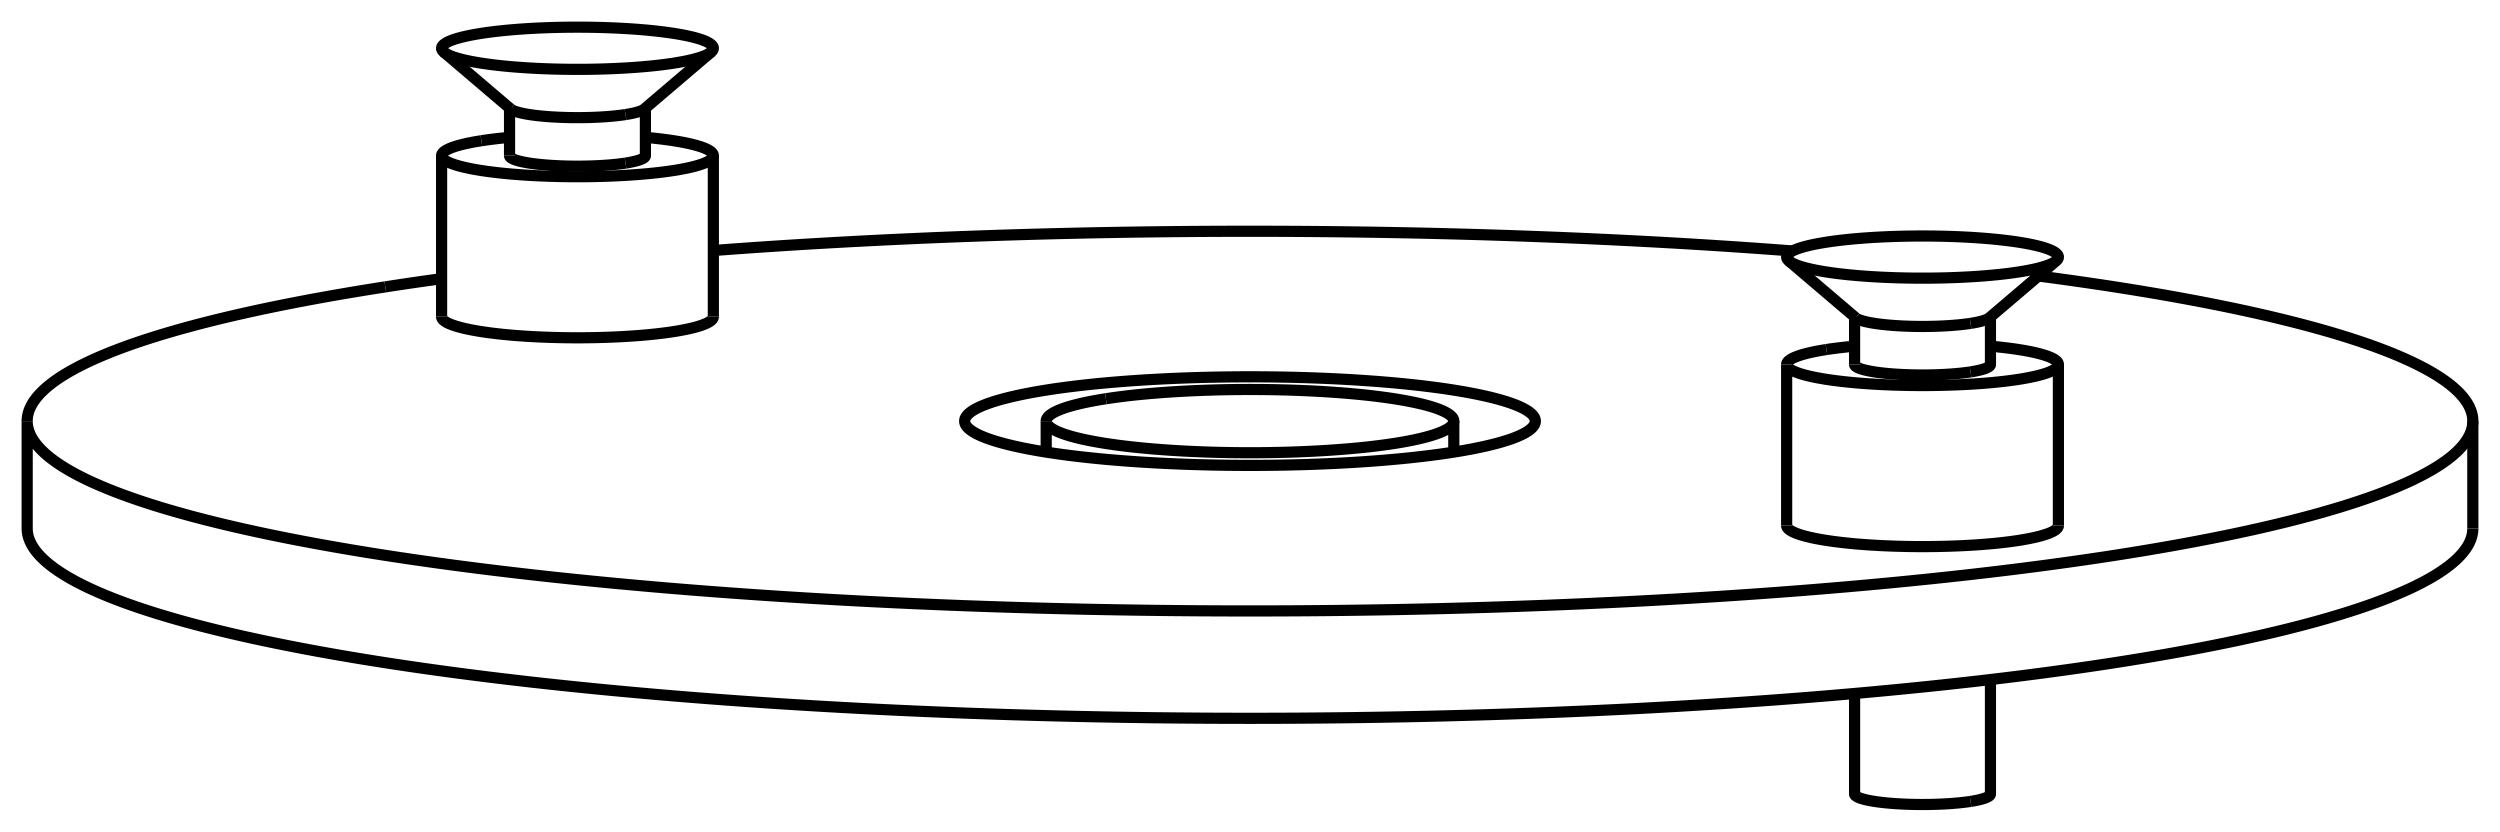 <svg version="1.1" xmlns="http://www.w3.org/2000/svg" viewBox="-46 -15.497 92 30.606" fill="none" stroke="black" stroke-width="0.6%" vector-effect="non-scaling-stroke">
    <path d="M -21.213 -13.172 A 5 0.776 180 0 0 -19.83 -13.582 A 5 0.776 180 1 0 -29.668 -13.582 A 5 0.776 180 0 0 -21.213 -13.172 Z" />
    <path d="M -22.981 -11.281 A 2.5 0.388 180 0 0 -22.289 -11.486 L -19.83 -13.582" />
    <path d="M -27.208 -11.486 A 2.5 0.388 180 0 0 -22.981 -11.281" />
    <path d="M -22.981 -9.495 A 2.5 0.388 180 0 0 -22.249 -9.77 L -22.249 -11.521" />
    <path d="M -27.249 -9.77 A 2.5 0.388 180 0 0 -22.981 -9.495" />
    <path d="M -28.284 -10.318 A 5 0.776 360 0 1 -27.249 -10.442" />
    <path d="M -22.249 -10.442 A 5 0.776 360 0 1 -19.749 -9.77 A 5 0.776 360 0 1 -29.749 -9.77 A 5 0.776 360 0 1 -28.284 -10.318" />
    <path d="M -19.749 -3.842 A 5 0.776 360 0 1 -29.749 -3.842" />
    <path d="M -31.82 -4.94 A 45 6.986 360 0 1 -29.749 -5.242" />
    <path d="M -19.749 -6.278 A 45 6.986 360 0 1 19.963 -6.261" />
    <path d="M 29.014 -5.34 A 45 6.986 360 0 1 45 0 A 45 6.986 360 0 1 -45 0 L -45 3.951 A 45 6.986 180 0 0 45 3.951" />
    <path d="M -45 0 A 45 6.986 360 0 1 -31.82 -4.94" />
    <path d="M 29.749 3.842 A 5 0.776 360 0 1 19.749 3.842" />
    <path d="M -7.425 -1.153 A 10.5 1.63 360 0 1 10.5 0 A 10.5 1.63 360 0 1 -10.5 0 A 10.5 1.63 360 0 1 -7.425 -1.153 Z" />
    <path d="M 21.213 -2.634 A 5 0.776 360 0 1 22.249 -2.757" />
    <path d="M 27.249 -2.757 A 5 0.776 360 0 1 29.749 -2.085 L 29.749 3.842" />
    <path d="M 29.749 -2.085 A 5 0.776 360 0 1 19.749 -2.085 L 19.749 3.842" />
    <path d="M 19.749 -2.085 A 5 0.776 360 0 1 21.213 -2.634" />
    <path d="M 26.517 -1.811 A 2.5 0.388 180 0 0 27.249 -2.085 L 27.249 -3.836" />
    <path d="M 22.249 -2.085 A 2.5 0.388 180 0 0 26.517 -1.811" />
    <path d="M 26.517 13.995 A 2.5 0.388 180 0 0 27.249 13.721 L 27.249 9.511" />
    <path d="M 22.249 13.721 A 2.5 0.388 180 0 0 26.517 13.995" />
    <path d="M 26.517 -3.597 A 2.5 0.388 180 0 0 27.208 -3.802 L 29.668 -5.897 A 5 0.776 180 1 0 19.83 -5.897 A 5 0.776 180 0 0 28.284 -5.488 A 5 0.776 180 0 0 29.668 -5.897" />
    <path d="M 22.289 -3.802 A 2.5 0.388 180 0 0 26.517 -3.597" />
    <path d="M -5.303 -0.823 A 7.5 1.164 360 0 1 7.5 0 L 7.5 1.141" />
    <path d="M 7.5 0 A 7.5 1.164 360 0 1 -7.5 0 L -7.5 1.141" />
    <path d="M -7.5 0 A 7.5 1.164 360 0 1 -5.303 -0.823" />
    <path d="M -27.208 -11.486 L -29.668 -13.582" />
    <path d="M -27.249 -9.77 L -27.249 -11.521" />
    <path d="M -29.749 -9.77 L -29.749 -3.842" />
    <path d="M -19.749 -9.77 L -19.749 -3.842" />
    <path d="M 45 0 L 45 3.951" />
    <path d="M 22.249 13.721 L 22.249 10.024" />
    <path d="M 22.249 -2.085 L 22.249 -3.836" />
    <path d="M 22.289 -3.802 L 19.83 -5.897" />
</svg>